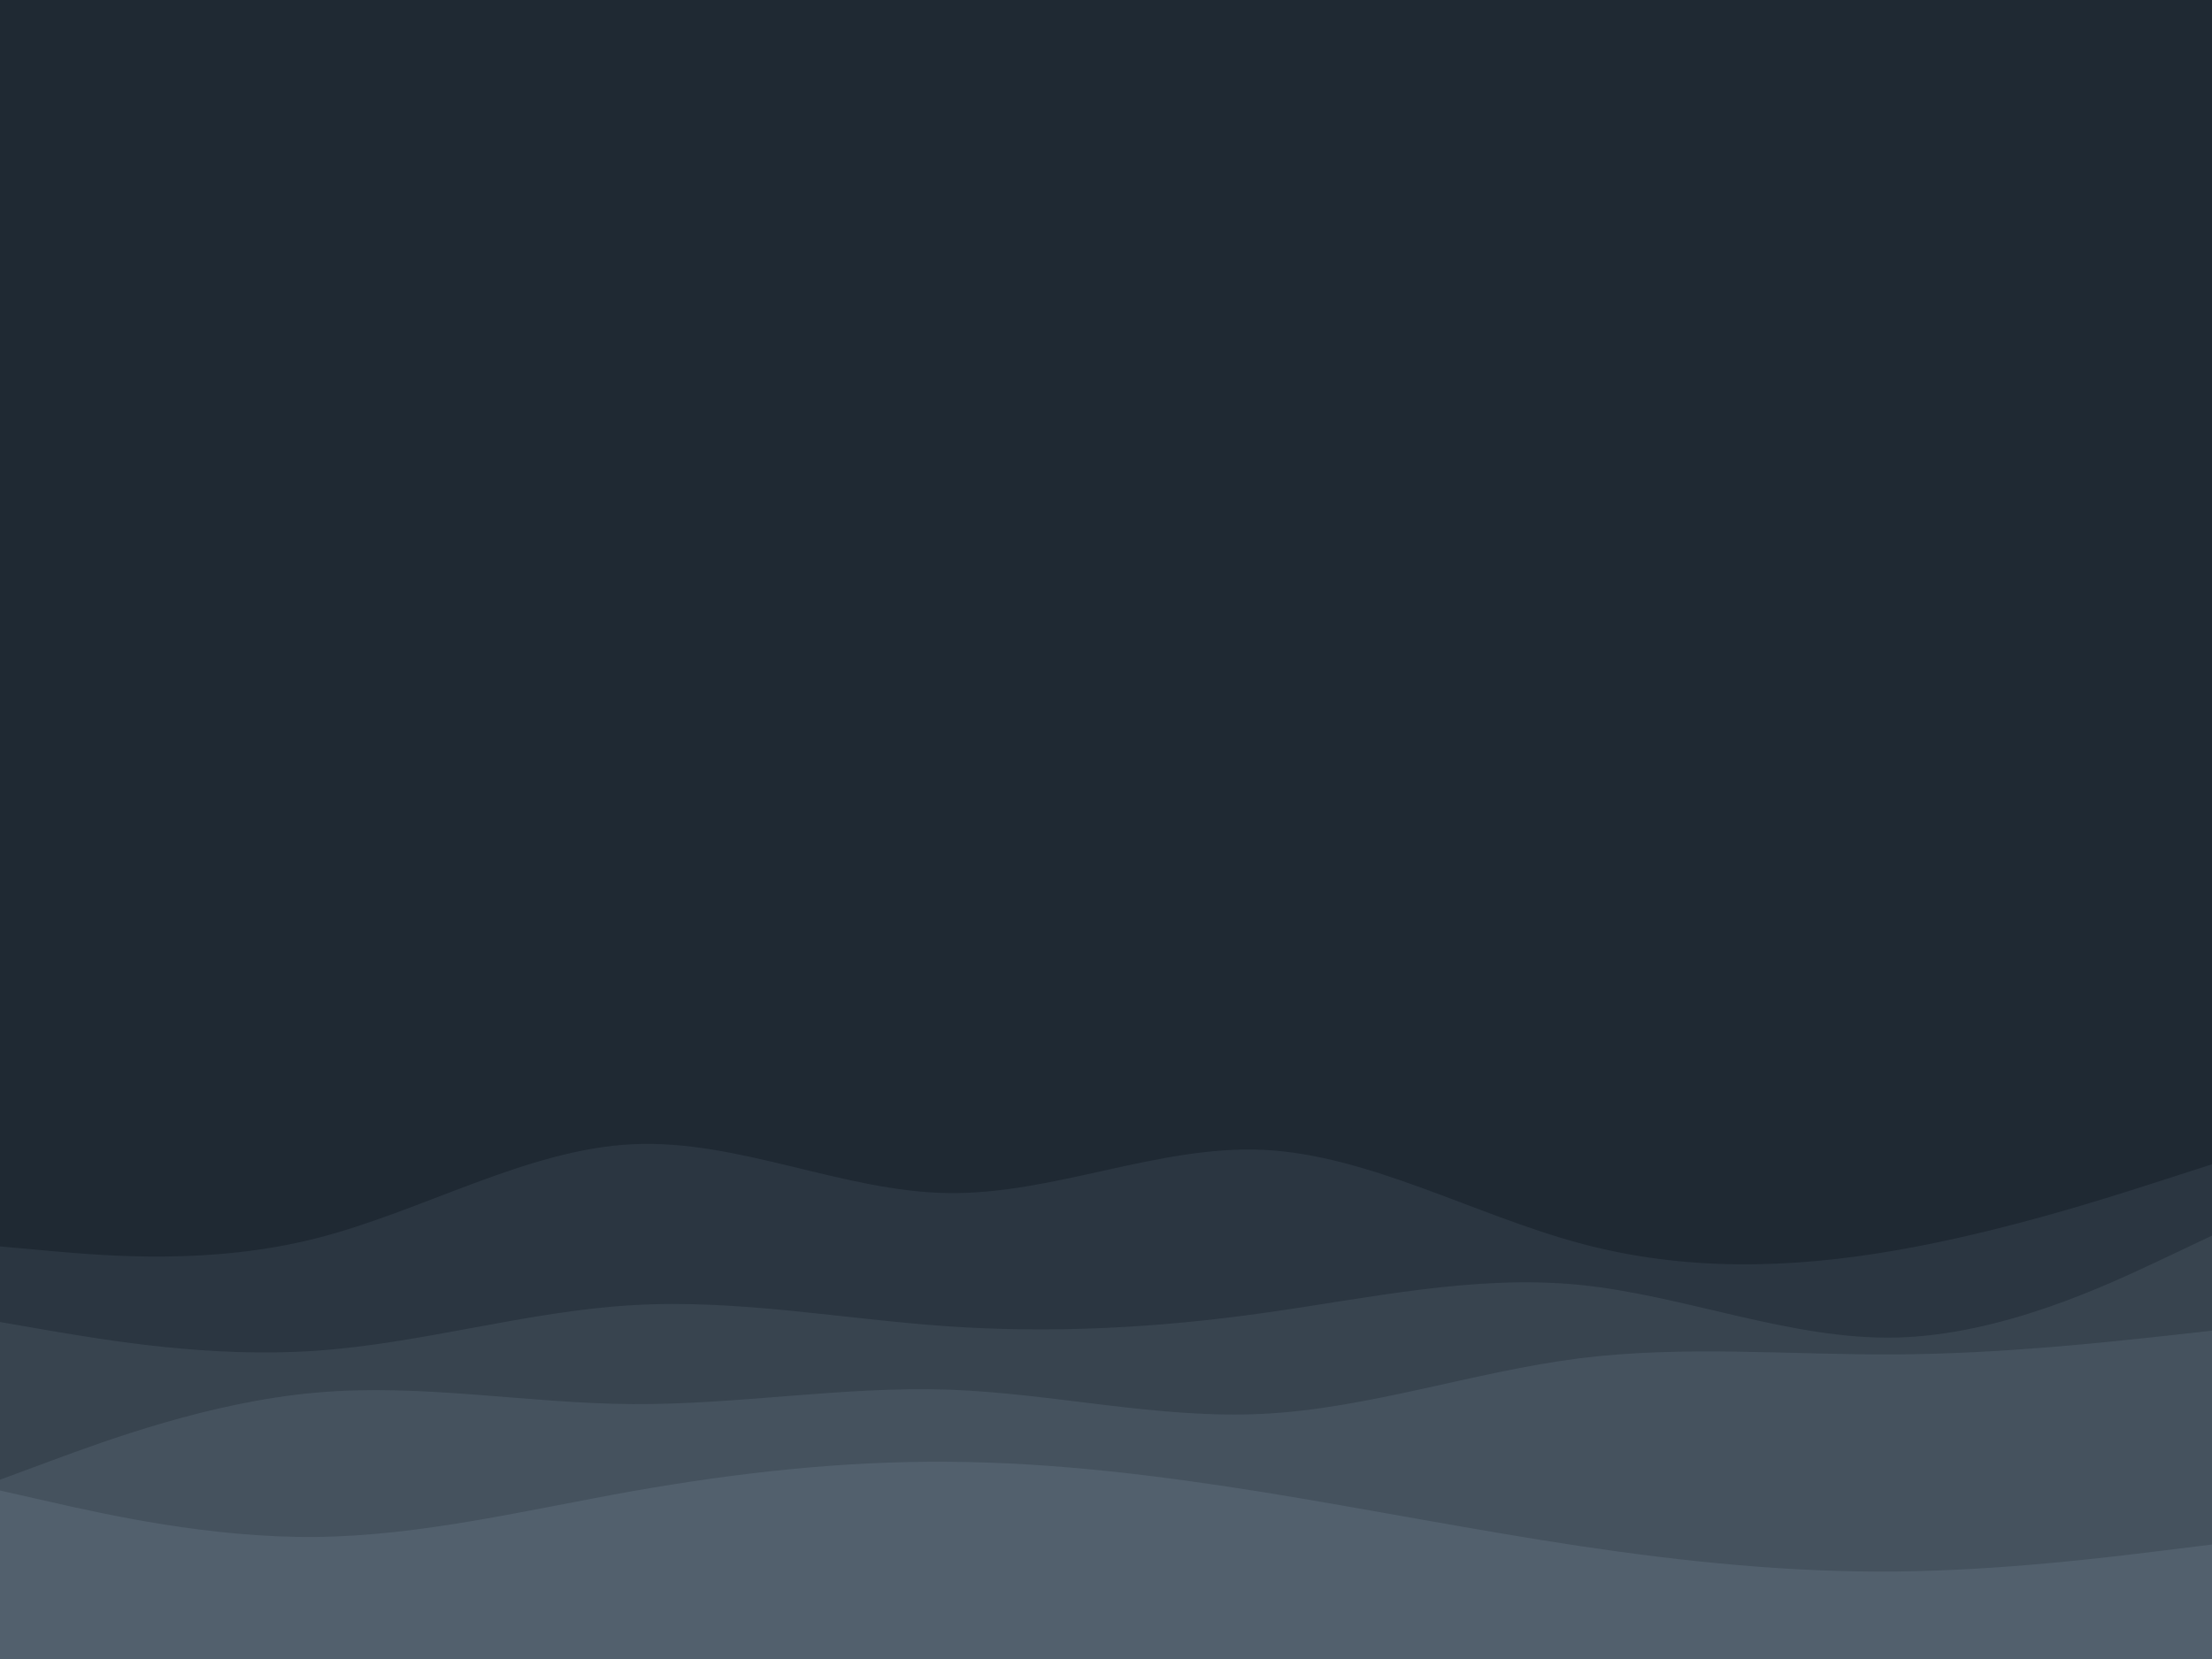 <svg id="visual" viewBox="0 0 1024 768" width="1024" height="768" xmlns="http://www.w3.org/2000/svg" xmlns:xlink="http://www.w3.org/1999/xlink" version="1.1"><rect x="0" y="0" width="1024" height="768" fill="#1f2933"></rect><path d="M0 511L24.3 509.8C48.7 508.7 97.3 506.3 146.2 497C195 487.7 244 471.3 292.8 463.2C341.7 455 390.3 455 439 467.5C487.7 480 536.3 505 585 516C633.7 527 682.3 524 731.2 524.8C780 525.7 829 530.3 877.8 517.5C926.7 504.7 975.3 474.3 999.7 459.2L1024 444L1024 769L999.7 769C975.3 769 926.7 769 877.8 769C829 769 780 769 731.2 769C682.3 769 633.7 769 585 769C536.3 769 487.7 769 439 769C390.3 769 341.7 769 292.8 769C244 769 195 769 146.2 769C97.3 769 48.7 769 24.3 769L0 769Z" fill="#1f2933"></path><path d="M0 577L24.3 579.2C48.7 581.3 97.3 585.7 146.2 573.3C195 561 244 532 292.8 529.7C341.7 527.3 390.3 551.7 439 552.3C487.7 553 536.3 530 585 532.3C633.7 534.7 682.3 562.3 731.2 575.5C780 588.7 829 587.3 877.8 578.8C926.7 570.3 975.3 554.7 999.7 546.8L1024 539L1024 769L999.7 769C975.3 769 926.7 769 877.8 769C829 769 780 769 731.2 769C682.3 769 633.7 769 585 769C536.3 769 487.7 769 439 769C390.3 769 341.7 769 292.8 769C244 769 195 769 146.2 769C97.3 769 48.7 769 24.3 769L0 769Z" fill="#2b3641"></path><path d="M0 612L24.3 616.2C48.7 620.3 97.3 628.7 146.2 625.3C195 622 244 607 292.8 604.2C341.7 601.3 390.3 610.7 439 614C487.7 617.3 536.3 614.7 585 607.8C633.7 601 682.3 590 731.2 594.8C780 599.7 829 620.3 877.8 619.2C926.7 618 975.3 595 999.7 583.5L1024 572L1024 769L999.7 769C975.3 769 926.7 769 877.8 769C829 769 780 769 731.2 769C682.3 769 633.7 769 585 769C536.3 769 487.7 769 439 769C390.3 769 341.7 769 292.8 769C244 769 195 769 146.2 769C97.3 769 48.7 769 24.3 769L0 769Z" fill="#38444f"></path><path d="M0 685L24.3 676C48.7 667 97.3 649 146.2 644.7C195 640.3 244 649.7 292.8 650C341.7 650.3 390.3 641.7 439 643.3C487.7 645 536.3 657 585 654.5C633.7 652 682.3 635 731.2 628.8C780 622.7 829 627.3 877.8 627C926.7 626.7 975.3 621.3 999.7 618.7L1024 616L1024 769L999.7 769C975.3 769 926.7 769 877.8 769C829 769 780 769 731.2 769C682.3 769 633.7 769 585 769C536.3 769 487.7 769 439 769C390.3 769 341.7 769 292.8 769C244 769 195 769 146.2 769C97.3 769 48.7 769 24.3 769L0 769Z" fill="#45525e"></path><path d="M0 690L24.3 695.5C48.7 701 97.3 712 146.2 711.5C195 711 244 699 292.8 690.3C341.7 681.7 390.3 676.3 439 676.7C487.7 677 536.3 683 585 690.8C633.7 698.7 682.3 708.3 731.2 715.7C780 723 829 728 877.8 727.5C926.7 727 975.3 721 999.7 718L1024 715L1024 769L999.7 769C975.3 769 926.7 769 877.8 769C829 769 780 769 731.2 769C682.3 769 633.7 769 585 769C536.3 769 487.7 769 439 769C390.3 769 341.7 769 292.8 769C244 769 195 769 146.2 769C97.3 769 48.7 769 24.3 769L0 769Z" fill="#52606d"></path></svg>